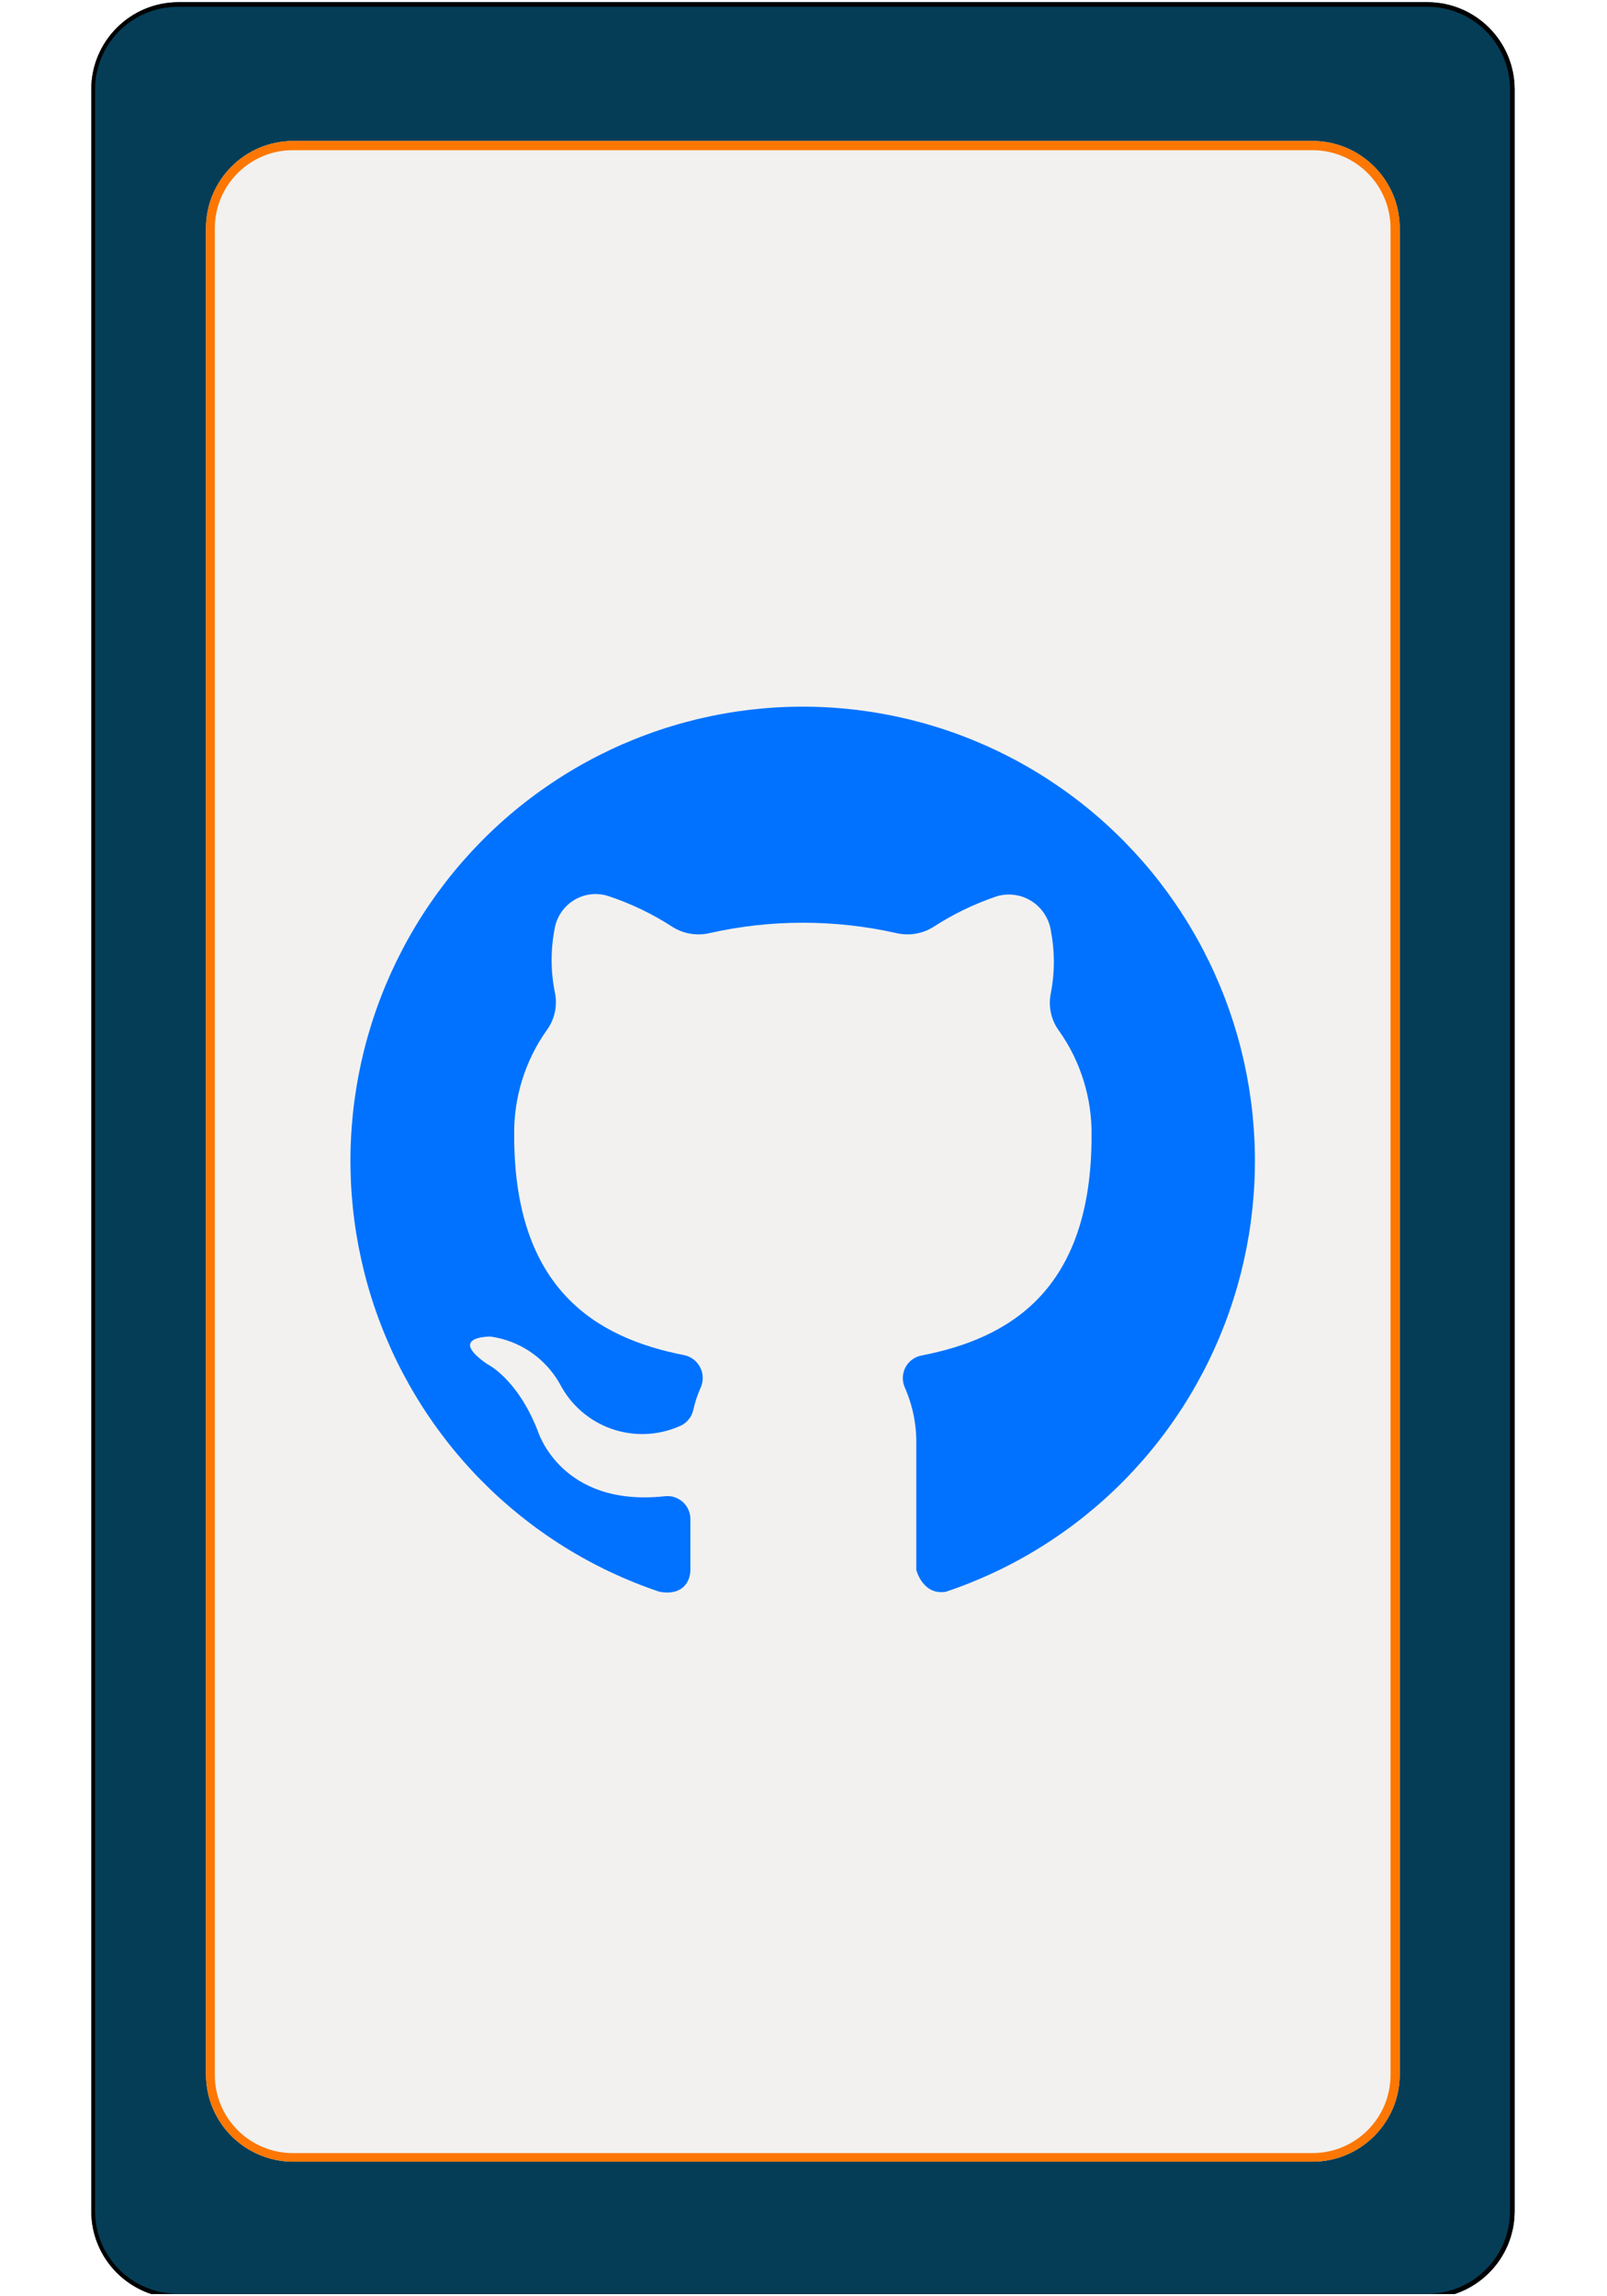<svg xmlns="http://www.w3.org/2000/svg" xmlns:xlink="http://www.w3.org/1999/xlink" width="350" zoomAndPan="magnify" viewBox="0 0 262.5 375" height="500" preserveAspectRatio="xMidYMid meet" version="1.0"><defs><clipPath id="id1"><path d="M 14.91 0.355 L 247.41 0.355 L 247.41 374.641 L 14.91 374.641 Z M 14.91 0.355 " clip-rule="nonzero"/></clipPath><clipPath id="id2"><path d="M 14.91 0.359 L 247.41 0.359 L 247.41 374.641 L 14.91 374.641 Z M 14.91 0.359 " clip-rule="nonzero"/></clipPath><clipPath id="id3"><path d="M 247.41 14.609 L 247.41 361.094 C 247.41 368.965 241.027 375.344 233.152 375.344 L 29.172 375.344 C 21.297 375.344 14.91 368.965 14.91 361.094 L 14.91 14.609 C 14.91 6.738 21.297 0.359 29.172 0.359 L 233.152 0.359 C 241.027 0.359 247.41 6.738 247.41 14.609 " clip-rule="nonzero"/></clipPath><clipPath id="id4"><path d="M 33.645 23.023 L 228.645 23.023 L 228.645 353.023 L 33.645 353.023 Z M 33.645 23.023 " clip-rule="nonzero"/></clipPath><clipPath id="id5"><path d="M 33.645 23.023 L 228.645 23.023 L 228.645 353.023 L 33.645 353.023 Z M 33.645 23.023 " clip-rule="nonzero"/></clipPath><clipPath id="id6"><path d="M 228.645 37.289 L 228.645 338.754 C 228.645 346.633 222.258 353.02 214.383 353.02 L 47.91 353.02 C 40.031 353.02 33.645 346.633 33.645 338.754 L 33.645 37.289 C 33.645 29.41 40.031 23.023 47.91 23.023 L 214.383 23.023 C 222.258 23.023 228.645 29.41 228.645 37.289 " clip-rule="nonzero"/></clipPath><clipPath id="id7"><path d="M 57 115.254 L 205 115.254 L 205 260.754 L 57 260.754 Z M 57 115.254 " clip-rule="nonzero"/></clipPath></defs><g clip-path="url(#id1)"><path fill="#053d57" d="M 247.41 14.609 L 247.41 361.094 C 247.41 368.965 241.027 375.344 233.152 375.344 L 29.172 375.344 C 21.297 375.344 14.91 368.965 14.91 361.094 L 14.91 14.609 C 14.91 6.738 21.297 0.359 29.172 0.359 L 233.152 0.359 C 241.027 0.359 247.41 6.738 247.41 14.609 " fill-opacity="1" fill-rule="nonzero"/></g><g clip-path="url(#id2)"><g clip-path="url(#id3)"><path stroke-linecap="butt" transform="matrix(0, 0.75, -0.751, 0, 247.412, 0.359)" fill="none" stroke-linejoin="miter" d="M 19 0.003 L 480.979 0.003 C 491.474 0.003 499.979 8.507 499.979 18.999 L 499.979 290.767 C 499.979 301.259 491.474 309.768 480.979 309.768 L 19 309.768 C 8.505 309.768 -0 301.259 -0 290.767 L -0 18.999 C -0 8.507 8.505 0.003 19 0.003 " stroke="#000000" stroke-width="2" stroke-opacity="1" stroke-miterlimit="4"/></g></g><g clip-path="url(#id4)"><path fill="#f2f1ef" d="M 228.645 37.289 L 228.645 338.754 C 228.645 346.633 222.258 353.02 214.383 353.02 L 47.91 353.02 C 40.031 353.02 33.645 346.633 33.645 338.754 L 33.645 37.289 C 33.645 29.41 40.031 23.023 47.91 23.023 L 214.383 23.023 C 222.258 23.023 228.645 29.41 228.645 37.289 " fill-opacity="1" fill-rule="nonzero"/></g><g clip-path="url(#id5)"><g clip-path="url(#id6)"><path stroke-linecap="butt" transform="matrix(0, 0.751, -0.751, 0, 228.646, 23.025)" fill="none" stroke-linejoin="miter" d="M 19 0.002 L 420.539 0.002 C 431.033 0.002 439.54 8.509 439.54 18.998 L 439.54 240.735 C 439.54 251.229 431.033 259.736 420.539 259.736 L 19 259.736 C 8.505 259.736 -0.002 251.229 -0.002 240.735 L -0.002 18.998 C -0.002 8.509 8.505 0.002 19 0.002 " stroke="#fd7702" stroke-width="4" stroke-opacity="1" stroke-miterlimit="4"/></g></g><g clip-path="url(#id7)"><path fill="#0072ff" d="M 154.492 259.949 C 155.867 259.492 157.223 258.992 158.566 258.453 C 159.91 257.91 161.238 257.332 162.547 256.715 C 163.855 256.098 165.145 255.441 166.418 254.746 C 167.688 254.051 168.938 253.32 170.164 252.551 C 171.395 251.785 172.598 250.98 173.777 250.141 C 174.961 249.301 176.117 248.43 177.246 247.523 C 178.375 246.613 179.477 245.676 180.555 244.703 C 181.629 243.73 182.676 242.727 183.691 241.691 C 184.707 240.66 185.691 239.594 186.645 238.504 C 187.602 237.41 188.523 236.293 189.41 235.145 C 190.301 234 191.152 232.828 191.973 231.629 C 192.793 230.434 193.578 229.215 194.328 227.969 C 195.074 226.727 195.785 225.461 196.461 224.176 C 197.137 222.891 197.773 221.59 198.371 220.266 C 198.969 218.941 199.527 217.602 200.051 216.246 C 200.57 214.891 201.051 213.52 201.488 212.137 C 201.93 210.754 202.328 209.355 202.688 207.949 C 203.043 206.543 203.359 205.125 203.637 203.699 C 203.91 202.273 204.145 200.84 204.336 199.398 C 204.527 197.957 204.676 196.516 204.785 195.066 C 204.891 193.617 204.957 192.164 204.977 190.715 C 205 189.262 204.98 187.809 204.918 186.355 C 204.852 184.906 204.746 183.457 204.602 182.012 C 204.453 180.566 204.262 179.125 204.031 177.691 C 203.797 176.258 203.523 174.832 203.211 173.414 C 202.895 171.996 202.539 170.59 202.141 169.191 C 201.742 167.797 201.305 166.41 200.824 165.039 C 200.348 163.668 199.828 162.312 199.27 160.973 C 198.711 159.633 198.117 158.309 197.48 157.004 C 196.844 155.699 196.172 154.414 195.461 153.148 C 194.75 151.883 194.004 150.641 193.219 149.418 C 192.438 148.195 191.617 147 190.766 145.824 C 189.91 144.652 189.023 143.504 188.102 142.383 C 187.184 141.262 186.23 140.172 185.246 139.105 C 184.262 138.043 183.246 137.008 182.199 136.004 C 181.156 134.996 180.082 134.023 178.98 133.082 C 177.879 132.141 176.75 131.234 175.594 130.359 C 174.438 129.484 173.258 128.645 172.055 127.84 C 170.852 127.035 169.625 126.266 168.375 125.531 C 167.125 124.797 165.855 124.102 164.566 123.445 C 163.277 122.789 161.969 122.168 160.641 121.586 C 159.316 121.008 157.973 120.465 156.617 119.965 C 155.258 119.461 153.887 119 152.5 118.582 C 151.117 118.16 149.719 117.781 148.312 117.441 C 146.906 117.105 145.492 116.809 144.066 116.555 C 142.641 116.297 141.211 116.086 139.773 115.914 C 138.336 115.746 136.898 115.617 135.453 115.531 C 134.008 115.445 132.562 115.402 131.117 115.402 C 129.668 115.402 128.223 115.445 126.777 115.531 C 125.336 115.617 123.895 115.746 122.457 115.914 C 121.02 116.086 119.59 116.297 118.164 116.555 C 116.742 116.809 115.324 117.105 113.918 117.441 C 112.512 117.781 111.113 118.16 109.73 118.582 C 108.344 119 106.973 119.461 105.617 119.965 C 104.258 120.465 102.914 121.008 101.59 121.586 C 100.262 122.168 98.953 122.789 97.664 123.445 C 96.375 124.102 95.105 124.797 93.855 125.531 C 92.605 126.266 91.379 127.035 90.176 127.84 C 88.973 128.645 87.793 129.484 86.637 130.359 C 85.48 131.234 84.352 132.141 83.25 133.082 C 82.148 134.023 81.074 134.996 80.031 136.004 C 78.984 137.008 77.969 138.043 76.984 139.105 C 76 140.172 75.047 141.262 74.129 142.383 C 73.207 143.504 72.32 144.652 71.465 145.824 C 70.613 147 69.793 148.195 69.012 149.418 C 68.227 150.641 67.48 151.883 66.77 153.148 C 66.059 154.414 65.387 155.699 64.75 157.004 C 64.117 158.309 63.52 159.633 62.961 160.973 C 62.402 162.312 61.883 163.668 61.406 165.039 C 60.926 166.41 60.488 167.797 60.09 169.191 C 59.691 170.59 59.336 171.996 59.02 173.414 C 58.707 174.832 58.434 176.258 58.199 177.691 C 57.969 179.125 57.777 180.566 57.629 182.012 C 57.484 183.457 57.379 184.906 57.316 186.355 C 57.25 187.809 57.23 189.262 57.254 190.715 C 57.277 192.164 57.34 193.617 57.445 195.066 C 57.555 196.516 57.703 197.957 57.895 199.398 C 58.086 200.84 58.32 202.273 58.594 203.699 C 58.871 205.125 59.188 206.543 59.543 207.949 C 59.902 209.355 60.301 210.754 60.742 212.137 C 61.184 213.523 61.66 214.891 62.184 216.246 C 62.703 217.602 63.262 218.941 63.859 220.266 C 64.457 221.59 65.094 222.891 65.77 224.176 C 66.445 225.461 67.156 226.727 67.906 227.969 C 68.652 229.215 69.438 230.434 70.258 231.629 C 71.078 232.828 71.934 234 72.82 235.145 C 73.711 236.293 74.629 237.41 75.586 238.504 C 76.539 239.598 77.523 240.66 78.539 241.691 C 79.559 242.727 80.602 243.73 81.676 244.703 C 82.754 245.676 83.855 246.613 84.984 247.523 C 86.117 248.43 87.27 249.301 88.453 250.141 C 89.633 250.98 90.836 251.785 92.066 252.551 C 93.293 253.32 94.543 254.051 95.816 254.746 C 97.086 255.441 98.375 256.098 99.684 256.715 C 100.996 257.332 102.32 257.91 103.664 258.453 C 105.008 258.992 106.363 259.492 107.738 259.949 C 111.445 260.633 112.77 258.34 112.77 256.355 C 112.77 255.02 112.77 252.043 112.77 248.012 C 112.766 247.75 112.734 247.488 112.676 247.23 C 112.617 246.977 112.531 246.727 112.422 246.488 C 112.309 246.25 112.176 246.027 112.02 245.816 C 111.859 245.605 111.684 245.414 111.484 245.242 C 111.285 245.07 111.07 244.918 110.844 244.793 C 110.613 244.664 110.371 244.562 110.121 244.484 C 109.871 244.41 109.613 244.359 109.355 244.336 C 109.094 244.316 108.832 244.32 108.57 244.352 C 91.586 246.184 87.848 233.684 87.848 233.684 C 84.484 225.094 79.633 222.801 79.633 222.801 C 72.934 218.18 80.129 218.273 80.129 218.273 C 81.301 218.434 82.441 218.73 83.547 219.156 C 84.648 219.582 85.691 220.129 86.672 220.793 C 87.652 221.461 88.543 222.23 89.348 223.105 C 90.152 223.977 90.848 224.93 91.43 225.961 C 91.867 226.809 92.379 227.605 92.961 228.355 C 93.547 229.105 94.195 229.797 94.91 230.422 C 95.625 231.051 96.391 231.605 97.207 232.09 C 98.023 232.574 98.879 232.977 99.773 233.297 C 100.668 233.621 101.582 233.855 102.52 234.004 C 103.453 234.156 104.398 234.215 105.348 234.188 C 106.293 234.16 107.23 234.043 108.156 233.84 C 109.086 233.633 109.984 233.344 110.855 232.973 C 111.473 232.746 111.996 232.387 112.422 231.891 C 112.852 231.395 113.133 230.824 113.266 230.18 C 113.535 228.984 113.914 227.828 114.406 226.707 C 114.535 226.445 114.629 226.176 114.691 225.895 C 114.758 225.609 114.789 225.324 114.789 225.035 C 114.789 224.746 114.758 224.461 114.691 224.18 C 114.625 223.898 114.531 223.625 114.402 223.367 C 114.277 223.105 114.125 222.863 113.941 222.641 C 113.762 222.414 113.555 222.215 113.328 222.035 C 113.102 221.855 112.859 221.707 112.598 221.586 C 112.336 221.461 112.066 221.371 111.781 221.312 C 97.359 218.488 83.988 210.551 83.988 185.398 C 83.945 182.332 84.375 179.332 85.285 176.398 C 86.191 173.469 87.531 170.754 89.301 168.25 C 89.957 167.359 90.398 166.375 90.633 165.293 C 90.863 164.211 90.863 163.129 90.629 162.047 C 89.93 158.531 89.93 155.02 90.629 151.504 C 90.719 151.035 90.859 150.586 91.047 150.148 C 91.23 149.711 91.461 149.297 91.734 148.91 C 92.004 148.52 92.312 148.164 92.66 147.84 C 93.008 147.516 93.383 147.23 93.789 146.984 C 94.195 146.738 94.621 146.539 95.066 146.383 C 95.516 146.227 95.973 146.117 96.445 146.059 C 96.914 146 97.383 145.988 97.855 146.031 C 98.328 146.07 98.793 146.156 99.246 146.293 C 103.039 147.539 106.613 149.258 109.961 151.441 C 110.859 151.984 111.828 152.336 112.867 152.496 C 113.902 152.656 114.93 152.617 115.953 152.371 C 120.961 151.25 126.031 150.688 131.16 150.688 C 136.293 150.688 141.363 151.25 146.371 152.371 C 147.391 152.617 148.422 152.656 149.457 152.496 C 150.496 152.336 151.461 151.984 152.363 151.441 C 155.621 149.32 159.09 147.637 162.77 146.387 C 163.246 146.242 163.734 146.148 164.234 146.105 C 164.73 146.066 165.227 146.082 165.723 146.148 C 166.215 146.215 166.699 146.332 167.168 146.504 C 167.637 146.676 168.082 146.895 168.504 147.164 C 168.926 147.43 169.316 147.742 169.672 148.094 C 170.027 148.445 170.34 148.832 170.613 149.25 C 170.887 149.672 171.109 150.117 171.289 150.586 C 171.465 151.051 171.59 151.535 171.664 152.031 C 172.309 155.402 172.309 158.77 171.664 162.141 C 171.43 163.223 171.43 164.305 171.66 165.387 C 171.895 166.469 172.336 167.453 172.992 168.344 C 174.762 170.844 176.102 173.562 177.008 176.492 C 177.914 179.422 178.348 182.422 178.305 185.492 C 178.305 210.703 164.902 218.582 150.508 221.371 C 150.23 221.426 149.961 221.512 149.699 221.625 C 149.441 221.742 149.195 221.883 148.969 222.055 C 148.742 222.227 148.535 222.422 148.352 222.641 C 148.168 222.859 148.012 223.094 147.883 223.348 C 147.754 223.602 147.652 223.867 147.586 224.145 C 147.516 224.422 147.477 224.703 147.473 224.988 C 147.469 225.277 147.496 225.559 147.555 225.836 C 147.613 226.117 147.703 226.387 147.824 226.645 C 149.113 229.609 149.73 232.711 149.676 235.949 L 149.676 256.387 C 149.676 256.387 150.727 260.57 154.492 259.949 Z M 154.492 259.949 " fill-opacity="1" fill-rule="nonzero"/></g></svg>